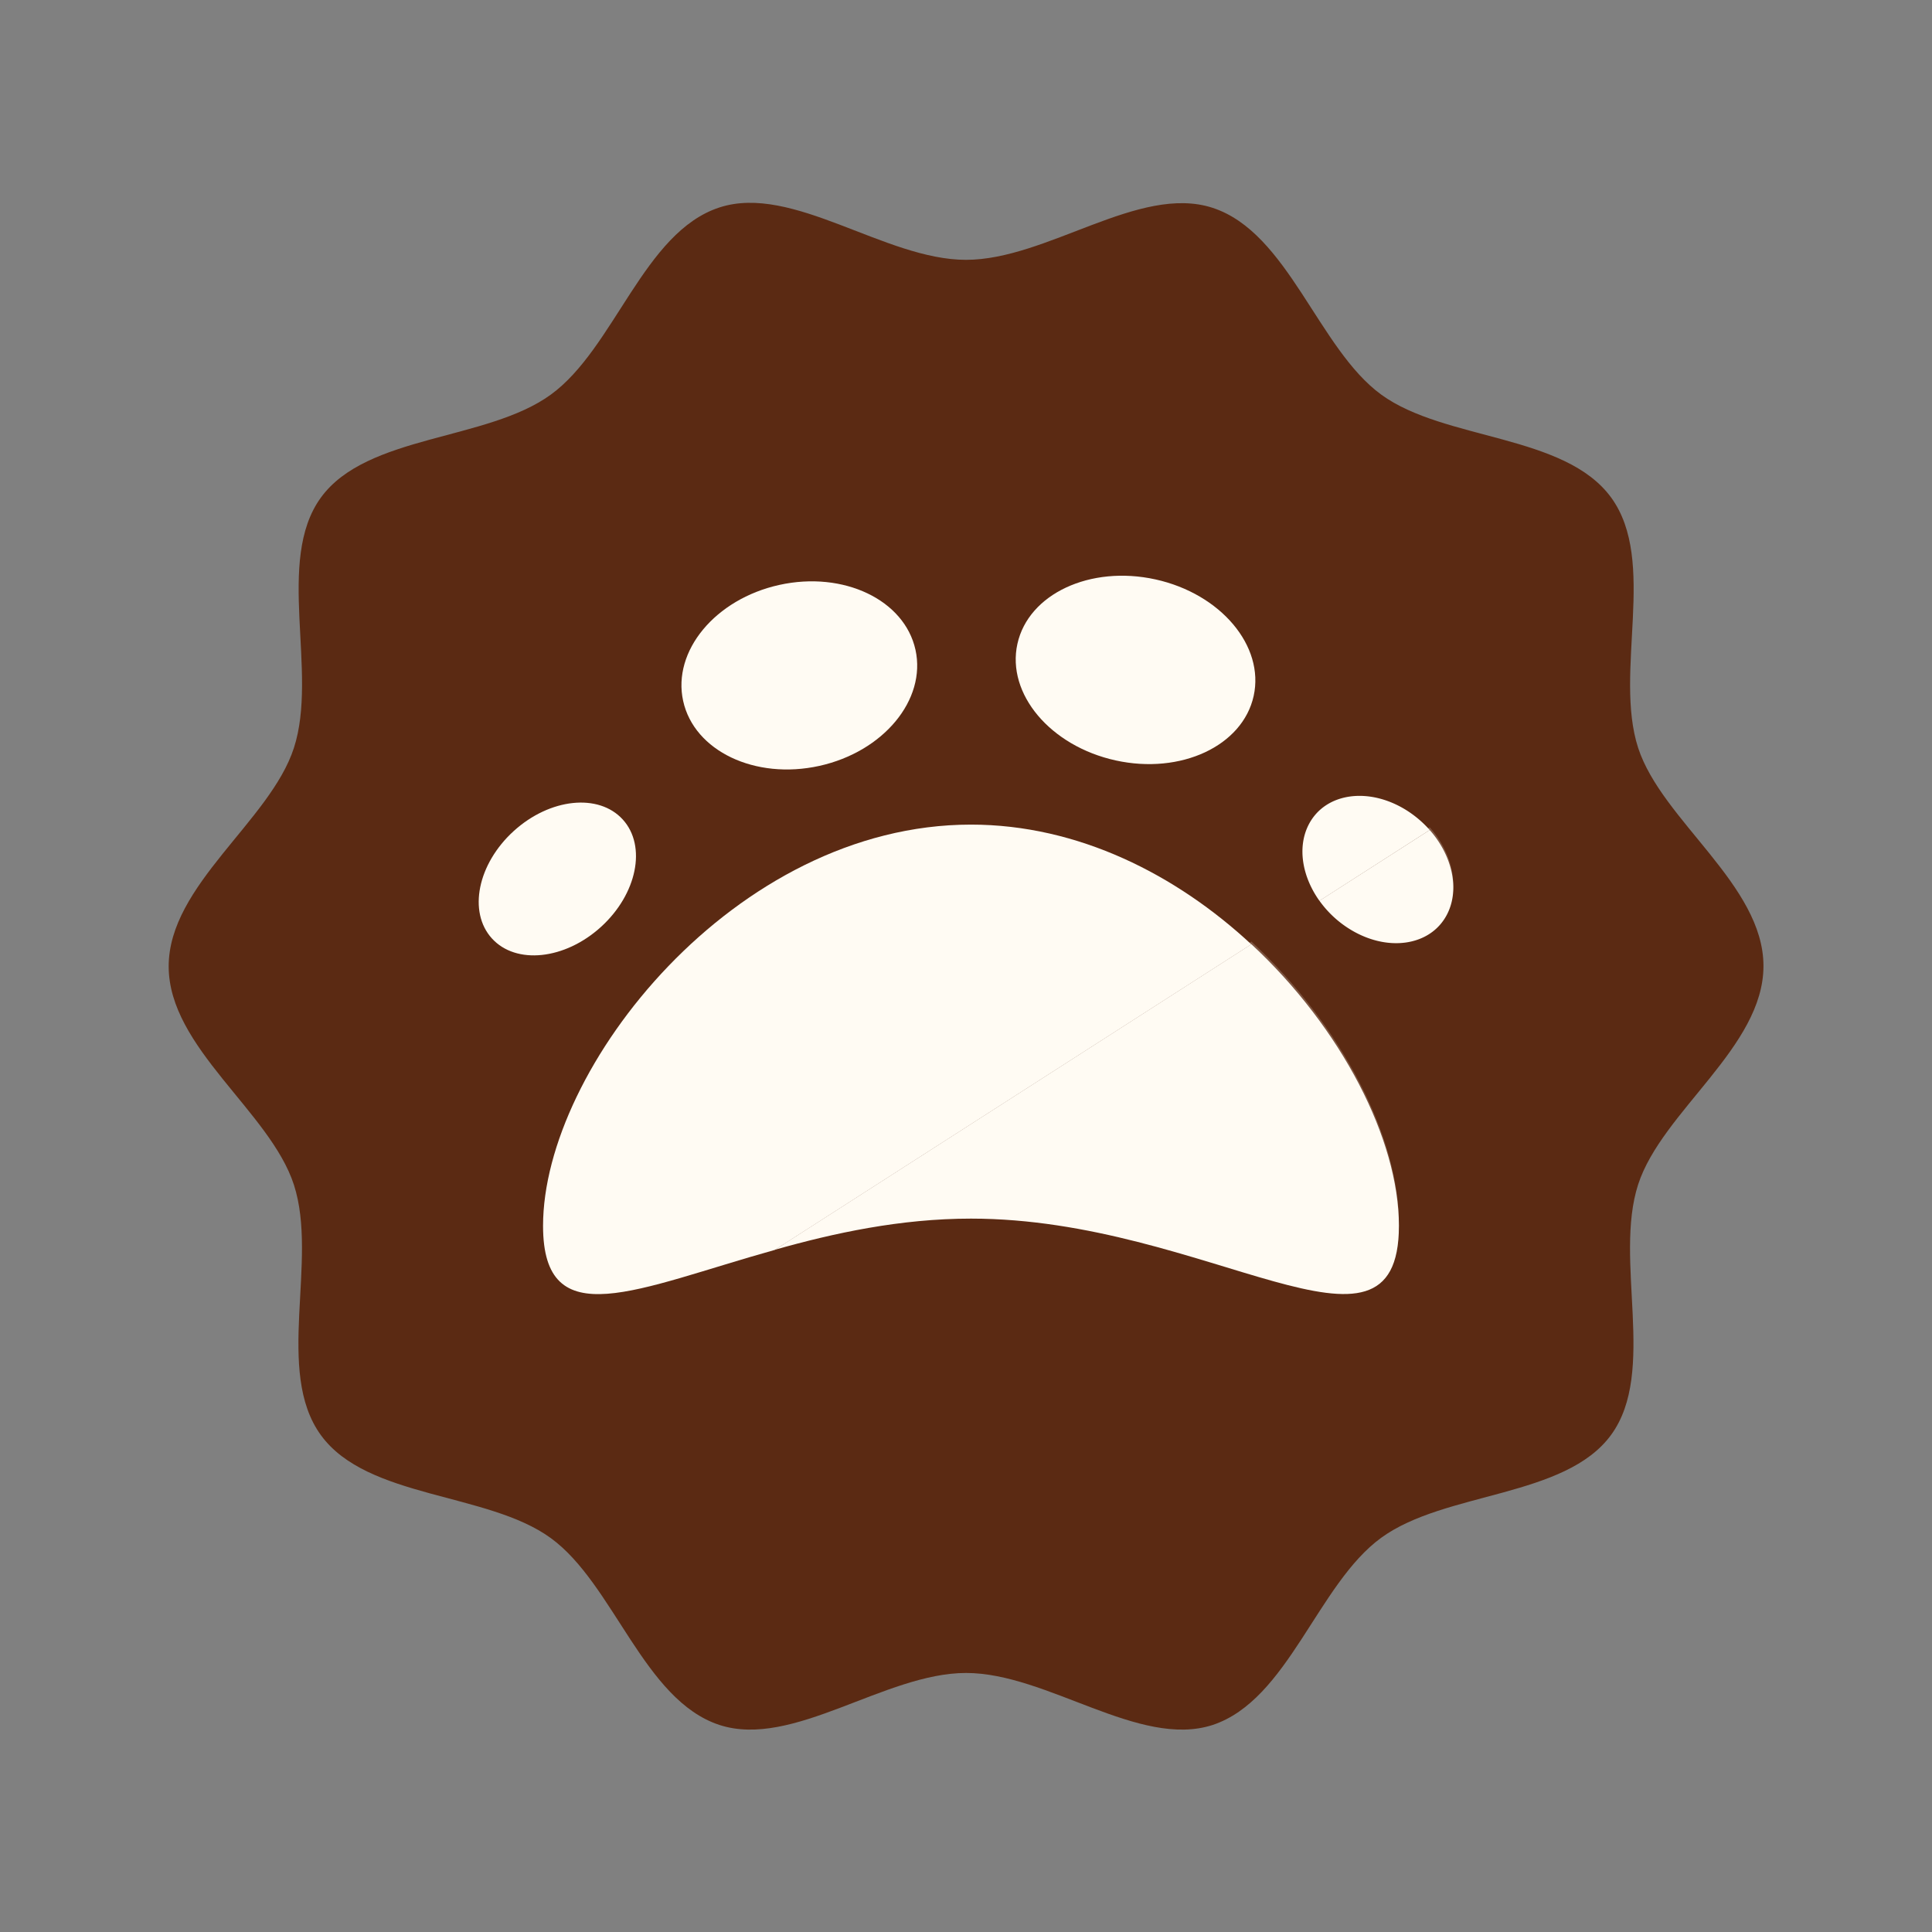 <svg xmlns="http://www.w3.org/2000/svg" viewBox="0 0 267.68 267.68"><rect x="0" y="0" width="267.68" height="267.68" fill="#808080" stroke="none"/><defs><style>.cls-1{fill:none;}.cls-2{fill:#5b2a13;}.cls-3,.cls-4{fill:#fffbf3;}.cls-4{opacity:0.21;}</style></defs><g id="Layer_2" data-name="Layer 2"><g id="Layer_1-2" data-name="Layer 1"><rect class="cls-1" width="267.68" height="267.68"/><path class="cls-2" d="M244.33,133.84c0,11.24-14.06,20.12-17.36,30.26-3.41,10.51,2.63,25.94-3.74,34.69s-23,7.83-31.85,14.26S178.5,235.53,168,239c-10.14,3.29-22.91-7.21-34.15-7.21s-24,10.5-34.15,7.21c-10.51-3.42-14.64-19.53-23.39-25.9s-25.42-5.42-31.85-14.26-.33-24.18-3.74-34.69c-3.29-10.14-17.35-19-17.35-30.26s14.06-20.12,17.35-30.26c3.41-10.51-2.62-25.94,3.74-34.69s23-7.83,31.85-14.26S89.18,32.15,99.69,28.74C109.83,25.44,122.6,36,133.84,36s24-10.51,34.15-7.21c10.51,3.41,14.64,19.52,23.39,25.89s25.42,5.43,31.85,14.26.33,24.18,3.74,34.69C230.27,113.72,244.33,122.6,244.33,133.84Z"/><path class="cls-3" d="M193.82,169.84c0,21.83-26.54-1-59.28-1-9.79,0-19,2-27.16,4.31l66-42.33C185.9,142.44,193.82,157.92,193.82,169.84Z"/><path class="cls-3" d="M200.49,126.69c-2.3,4.47-8.46,5.31-13.75,1.87a14.56,14.56,0,0,1-3.93-3.76L198.09,115C201.19,118.51,202.29,123.2,200.49,126.69Z"/><ellipse class="cls-3" cx="77.22" cy="121.78" rx="12.25" ry="8.98" transform="translate(-61.82 83.56) rotate(-42.25)"/><ellipse class="cls-3" cx="110.75" cy="93.58" rx="16.48" ry="12.84" transform="translate(-17.55 26.03) rotate(-12.43)"/><path class="cls-3" d="M198.09,115l-15.28,9.81c-2.39-3.35-3.1-7.42-1.49-10.56,2.3-4.47,8.45-5.3,13.75-1.86A14.94,14.94,0,0,1,198.09,115Z"/><ellipse class="cls-3" cx="157.33" cy="92.82" rx="12.84" ry="16.76" transform="translate(32.82 226.48) rotate(-77.57)"/><path class="cls-3" d="M173.37,130.84l-66,42.33c-19.08,5.33-32.13,12-32.13-3.33,0-21.83,26.54-55.59,59.29-55.59C149.4,114.25,163,121.2,173.37,130.84Z"/><path class="cls-4" d="M193.82,169.47c0,21.83-26.54-1-59.28-1-9.79,0-19,2-27.16,4.31l66-42.33C185.9,142.07,193.82,157.55,193.82,169.47Z"/><path class="cls-4" d="M200.49,126.32c-2.3,4.47-8.46,5.31-13.75,1.86a14.27,14.27,0,0,1-3.93-3.76l15.28-9.8C201.19,118.14,202.29,122.82,200.49,126.32Z"/></g></g></svg>